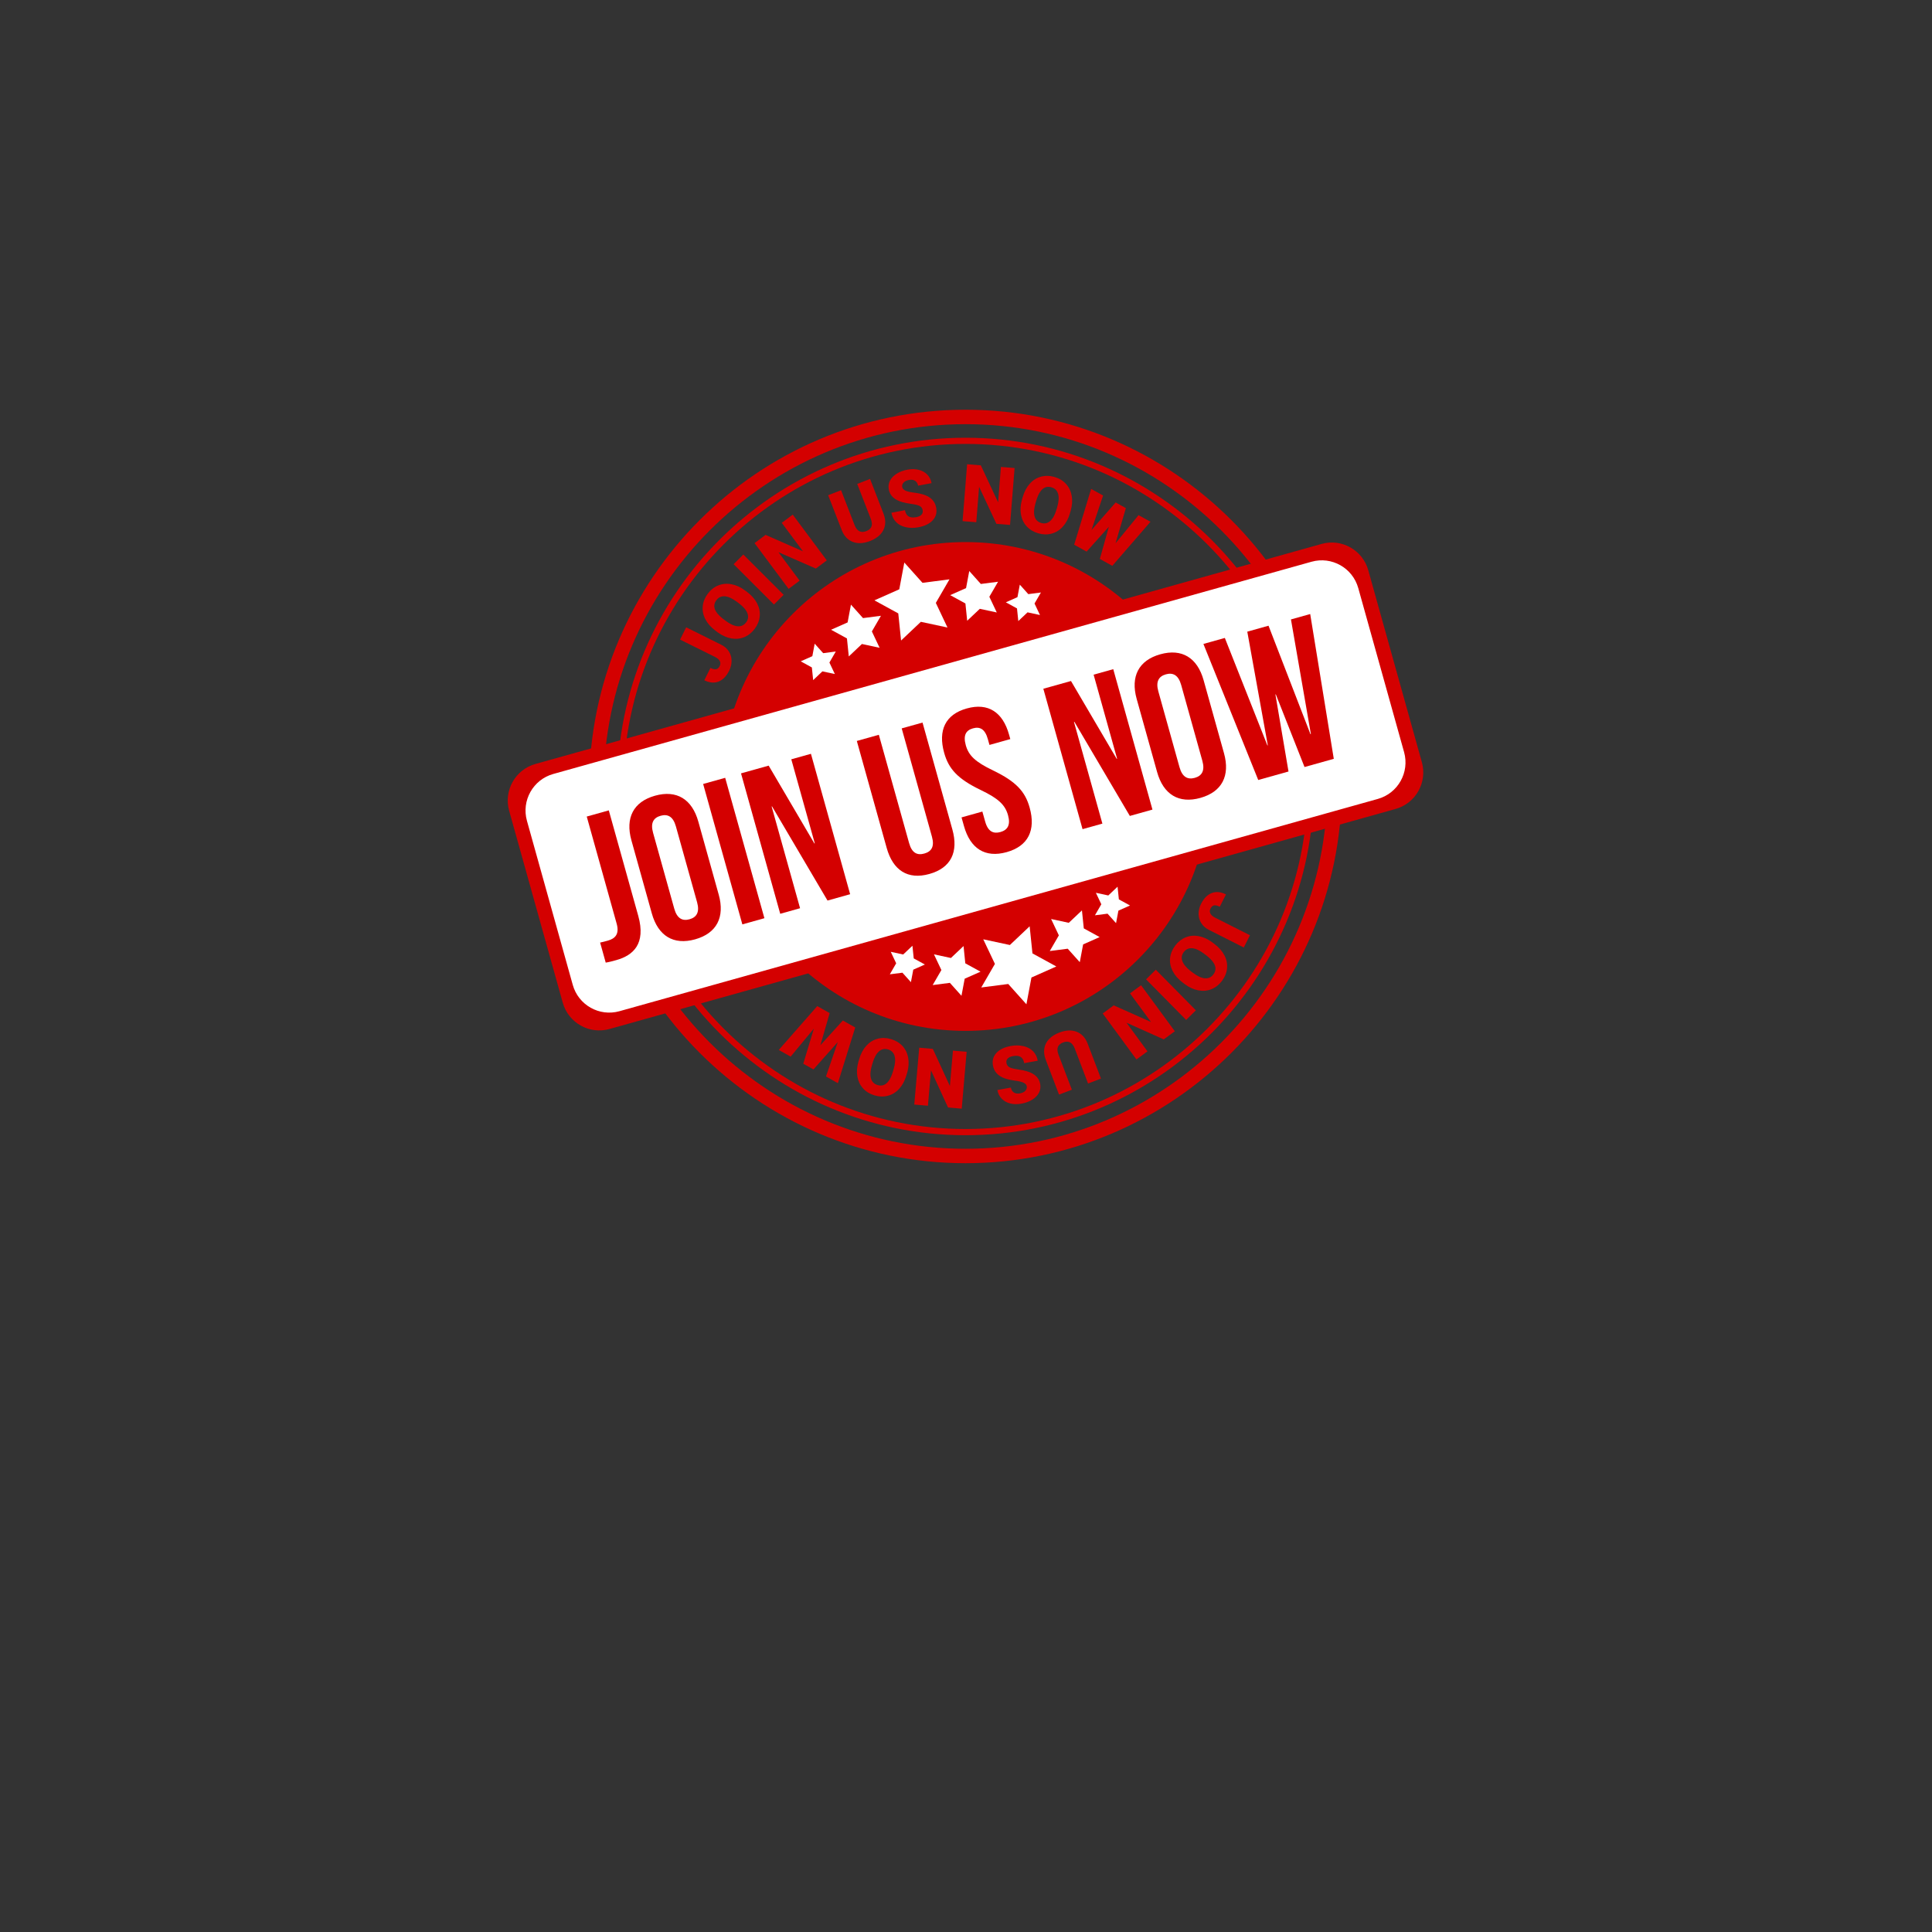<svg xmlns="http://www.w3.org/2000/svg" xmlns:xlink="http://www.w3.org/1999/xlink" width="500" zoomAndPan="magnify" viewBox="0 0 375 375" height="500" preserveAspectRatio="xMidYMid meet" version="1.0"><rect x="0" y="0" width="375" height="375" fill="#333333" stroke="none"/><defs><clipPath id="ffd5ccf219"><path d="M 114.152 79.527 L 260.551 79.527 L 260.551 225.777 L 114.152 225.777 Z M 114.152 79.527 " clip-rule="nonzero"/></clipPath><clipPath id="ce6494247b"><path d="M 98.551 105.156 L 276.258 105.156 L 276.258 200.07 L 98.551 200.07 Z M 98.551 105.156 " clip-rule="nonzero"/></clipPath></defs><path fill="#d40000" d="M 234.789 152.652 C 234.789 178.852 213.574 200.094 187.406 200.094 C 161.238 200.094 140.023 178.852 140.023 152.652 C 140.023 126.453 161.238 105.215 187.406 105.215 C 213.574 105.215 234.789 126.453 234.789 152.652 " fill-opacity="1" fill-rule="nonzero"/><path fill="#d40000" d="M 187.406 86.164 C 150.785 86.164 120.996 115.992 120.996 152.652 C 120.996 189.312 150.785 219.141 187.406 219.141 C 224.023 219.141 253.816 189.312 253.816 152.652 C 253.816 115.992 224.023 86.164 187.406 86.164 Z M 187.406 220.344 C 150.125 220.344 119.793 189.977 119.793 152.652 C 119.793 115.328 150.125 84.965 187.406 84.965 C 224.684 84.965 255.016 115.328 255.016 152.652 C 255.016 189.977 224.684 220.344 187.406 220.344 " fill-opacity="1" fill-rule="nonzero"/><g clip-path="url(#ffd5ccf219)"><path fill="#d40000" d="M 187.406 82.332 C 148.676 82.332 117.164 113.879 117.164 152.652 C 117.164 191.43 148.676 222.977 187.406 222.977 C 226.137 222.977 257.645 191.43 257.645 152.652 C 257.645 113.879 226.137 82.332 187.406 82.332 Z M 187.406 225.777 C 147.129 225.777 114.363 192.973 114.363 152.652 C 114.363 112.332 147.129 79.527 187.406 79.527 C 227.68 79.527 260.445 112.332 260.445 152.652 C 260.445 192.973 227.68 225.777 187.406 225.777 " fill-opacity="1" fill-rule="nonzero"/></g><path fill="#ffffff" d="M 269.156 156.047 L 119.266 198.004 C 115.355 199.098 111.293 196.809 110.199 192.895 L 100.551 158.336 C 99.457 154.418 101.742 150.355 105.656 149.258 L 255.543 107.305 C 259.457 106.211 263.516 108.496 264.609 112.414 L 274.258 146.973 C 275.355 150.887 273.066 154.953 269.156 156.047 " fill-opacity="1" fill-rule="nonzero"/><g clip-path="url(#ce6494247b)"><path fill="#d40000" d="M 102.277 159.309 L 111.172 191.164 C 112.266 195.082 116.324 197.371 120.238 196.273 L 267.43 155.074 C 271.344 153.98 273.629 149.918 272.535 145.996 L 263.637 114.141 C 262.543 110.227 258.484 107.938 254.574 109.031 L 107.379 150.23 C 103.469 151.328 101.184 155.391 102.277 159.309 Z M 109.23 194.621 L 98.824 157.363 C 97.73 153.445 100.016 149.383 103.93 148.285 L 256.516 105.578 C 260.426 104.48 264.488 106.77 265.582 110.688 L 275.984 147.945 C 277.078 151.859 274.793 155.926 270.879 157.02 L 118.297 199.73 C 114.383 200.824 110.324 198.535 109.23 194.621 " fill-opacity="1" fill-rule="nonzero"/></g><path fill="#ffffff" d="M 158.129 124.938 L 159.777 126.777 L 162.227 126.457 L 160.988 128.598 L 162.043 130.828 L 159.629 130.312 L 157.836 132.008 L 157.582 129.551 L 155.418 128.363 L 157.676 127.363 L 158.129 124.938 " fill-opacity="1" fill-rule="nonzero"/><path fill="#ffffff" d="M 165.168 117.359 L 167.512 119.973 L 170.992 119.523 L 169.23 122.562 L 170.734 125.738 L 167.301 125 L 164.75 127.414 L 164.391 123.918 L 161.312 122.234 L 164.52 120.812 L 165.168 117.359 " fill-opacity="1" fill-rule="nonzero"/><path fill="#ffffff" d="M 188.133 110.836 L 190.379 113.348 L 193.723 112.914 L 192.031 115.832 L 193.473 118.879 L 190.18 118.172 L 187.73 120.488 L 187.387 117.133 L 184.43 115.516 L 187.512 114.148 L 188.133 110.836 " fill-opacity="1" fill-rule="nonzero"/><path fill="#ffffff" d="M 197.945 113.48 L 199.594 115.32 L 202.043 115.004 L 200.801 117.141 L 201.859 119.375 L 199.445 118.855 L 197.652 120.551 L 197.398 118.094 L 195.234 116.906 L 197.488 115.906 L 197.945 113.48 " fill-opacity="1" fill-rule="nonzero"/><path fill="#ffffff" d="M 175.527 109.188 L 179.055 113.125 L 184.293 112.449 L 181.645 117.023 L 183.906 121.801 L 178.738 120.695 L 174.898 124.324 L 174.355 119.062 L 169.723 116.527 L 174.551 114.383 L 175.527 109.188 " fill-opacity="1" fill-rule="nonzero"/><path fill="#ffffff" d="M 216.625 179.184 L 214.977 177.344 L 212.527 177.66 L 213.766 175.52 L 212.711 173.289 L 215.121 173.809 L 216.918 172.109 L 217.172 174.57 L 219.336 175.754 L 217.082 176.754 L 216.625 179.184 " fill-opacity="1" fill-rule="nonzero"/><path fill="#ffffff" d="M 209.586 186.758 L 207.242 184.145 L 203.762 184.594 L 205.523 181.555 L 204.02 178.379 L 207.449 179.117 L 210.004 176.707 L 210.363 180.199 L 213.441 181.887 L 210.234 183.309 L 209.586 186.758 " fill-opacity="1" fill-rule="nonzero"/><path fill="#ffffff" d="M 186.621 193.281 L 184.371 190.77 L 181.031 191.203 L 182.723 188.285 L 181.281 185.238 L 184.574 185.945 L 187.023 183.629 L 187.367 186.984 L 190.324 188.602 L 187.246 189.965 L 186.621 193.281 " fill-opacity="1" fill-rule="nonzero"/><path fill="#ffffff" d="M 176.809 190.637 L 175.16 188.801 L 172.715 189.113 L 173.949 186.977 L 172.895 184.746 L 175.309 185.266 L 177.102 183.566 L 177.355 186.027 L 179.52 187.211 L 177.266 188.211 L 176.809 190.637 " fill-opacity="1" fill-rule="nonzero"/><path fill="#ffffff" d="M 199.227 194.93 L 195.699 190.992 L 190.461 191.668 L 193.113 187.094 L 190.848 182.316 L 196.016 183.426 L 199.855 179.793 L 200.398 185.055 L 205.035 187.59 L 200.203 189.734 L 199.227 194.93 " fill-opacity="1" fill-rule="nonzero"/><path fill="#d40000" d="M 116.484 182.953 C 116.961 182.859 117.504 182.707 117.973 182.578 C 119.332 182.195 120.281 181.387 119.695 179.285 L 113.887 158.492 L 118.168 157.293 L 123.887 177.773 C 125.406 183.223 122.883 185.441 119.652 186.348 C 118.875 186.562 118.293 186.727 117.57 186.844 L 116.484 182.953 " fill-opacity="1" fill-rule="nonzero"/><path fill="#d40000" d="M 130.871 176.363 C 131.414 178.309 132.477 178.812 133.836 178.43 C 135.199 178.051 135.848 177.07 135.305 175.125 L 131.191 160.406 C 130.648 158.461 129.59 157.957 128.227 158.34 C 126.863 158.719 126.215 159.699 126.762 161.648 Z M 122.559 163.117 C 121.34 158.758 122.941 155.621 127.141 154.445 C 131.34 153.27 134.332 155.121 135.547 159.48 L 139.504 173.652 C 140.723 178.012 139.125 181.148 134.926 182.324 C 130.723 183.5 127.734 181.648 126.516 177.289 L 122.559 163.117 " fill-opacity="1" fill-rule="nonzero"/><path fill="#d40000" d="M 136.48 152.168 L 140.758 150.973 L 148.371 178.223 L 144.09 179.422 L 136.48 152.168 " fill-opacity="1" fill-rule="nonzero"/><path fill="#d40000" d="M 149.855 156.527 L 149.777 156.547 L 155.293 176.285 L 151.441 177.367 L 143.832 150.109 L 149.199 148.609 L 158.07 163.715 L 158.148 163.691 L 153.59 147.379 L 157.402 146.312 L 165.012 173.566 L 160.621 174.797 L 149.855 156.527 " fill-opacity="1" fill-rule="nonzero"/><path fill="#d40000" d="M 170.582 142.621 L 176.457 163.645 C 177 165.594 178.051 166.055 179.41 165.672 C 180.773 165.293 181.434 164.352 180.891 162.406 L 175.02 141.379 L 179.062 140.25 L 184.855 161 C 186.074 165.359 184.594 168.465 180.395 169.637 C 176.191 170.812 173.32 168.934 172.102 164.57 L 166.309 143.82 L 170.582 142.621 " fill-opacity="1" fill-rule="nonzero"/><path fill="#d40000" d="M 187.645 137.512 C 191.809 136.344 194.645 138.238 195.859 142.598 L 196.098 143.457 L 192.055 144.59 L 191.738 143.457 C 191.195 141.512 190.211 140.988 188.852 141.371 C 187.488 141.754 186.918 142.711 187.461 144.656 C 188.016 146.641 189.285 147.883 192.77 149.551 C 197.23 151.703 198.988 153.645 199.855 156.762 C 201.074 161.121 199.594 164.223 195.395 165.398 C 191.191 166.574 188.32 164.691 187.102 160.328 L 186.633 158.656 L 190.676 157.523 L 191.223 159.473 C 191.766 161.418 192.816 161.879 194.176 161.5 C 195.539 161.117 196.199 160.176 195.656 158.23 C 195.102 156.242 193.832 155.004 190.348 153.336 C 185.887 151.184 184.129 149.242 183.262 146.125 C 182.043 141.766 183.484 138.672 187.645 137.512 " fill-opacity="1" fill-rule="nonzero"/><path fill="#d40000" d="M 208.535 140.102 L 208.457 140.121 L 213.973 159.863 L 210.121 160.938 L 202.512 133.684 L 207.879 132.184 L 216.75 147.289 L 216.828 147.266 L 212.27 130.953 L 216.082 129.887 L 223.691 157.141 L 219.301 158.371 L 208.535 140.102 " fill-opacity="1" fill-rule="nonzero"/><path fill="#d40000" d="M 228.941 148.914 C 229.484 150.859 230.547 151.359 231.91 150.98 C 233.27 150.598 233.918 149.617 233.375 147.672 L 229.266 132.953 C 228.723 131.008 227.66 130.508 226.297 130.887 C 224.938 131.27 224.289 132.25 224.832 134.195 Z M 220.629 135.664 C 219.41 131.305 221.012 128.172 225.211 126.996 C 229.41 125.82 232.402 127.668 233.621 132.031 L 237.578 146.199 C 238.793 150.562 237.195 153.695 232.996 154.871 C 228.797 156.047 225.805 154.199 224.59 149.84 L 220.629 135.664 " fill-opacity="1" fill-rule="nonzero"/><path fill="#d40000" d="M 247.637 134.781 L 247.559 134.801 L 250.098 149.75 L 244.223 151.395 L 233.582 124.988 L 237.742 123.824 L 246 144.684 L 246.078 144.66 L 242.098 122.605 L 246.219 121.449 L 254.363 142.512 L 254.441 142.488 L 250.574 120.23 L 254.309 119.184 L 258.887 147.289 L 253.207 148.879 L 247.637 134.781 " fill-opacity="1" fill-rule="nonzero"/><path fill="#d40000" d="M 132 124.145 L 133.184 121.762 L 139.984 125.141 C 140.617 125.453 141.105 125.879 141.457 126.418 C 141.805 126.957 141.988 127.559 141.996 128.215 C 142.012 128.879 141.855 129.527 141.535 130.176 C 141 131.254 140.312 131.961 139.469 132.293 C 138.629 132.621 137.707 132.535 136.707 132.039 L 137.898 129.641 C 138.352 129.867 138.723 129.953 139.004 129.895 C 139.285 129.84 139.516 129.629 139.699 129.262 C 139.863 128.93 139.867 128.613 139.707 128.309 C 139.551 128.008 139.246 127.746 138.805 127.523 L 132 124.145 " fill-opacity="1" fill-rule="nonzero"/><path fill="#d40000" d="M 143.016 116.801 C 142.133 116.145 141.355 115.789 140.676 115.742 C 140 115.695 139.457 115.949 139.051 116.496 C 138.25 117.57 138.629 118.738 140.195 120 L 140.84 120.492 C 141.711 121.141 142.488 121.496 143.168 121.559 C 143.852 121.617 144.402 121.363 144.828 120.793 C 145.23 120.254 145.312 119.664 145.07 119.027 C 144.832 118.395 144.281 117.754 143.422 117.105 Z M 145.008 114.898 C 145.871 115.547 146.52 116.277 146.945 117.098 C 147.371 117.914 147.547 118.754 147.465 119.617 C 147.383 120.473 147.059 121.281 146.496 122.039 C 145.934 122.797 145.262 123.34 144.477 123.664 C 143.691 123.988 142.855 124.074 141.965 123.922 C 141.078 123.766 140.207 123.383 139.359 122.777 L 138.859 122.402 C 137.988 121.754 137.344 121.023 136.918 120.207 C 136.488 119.391 136.316 118.551 136.402 117.684 C 136.48 116.82 136.809 116.008 137.375 115.246 C 137.934 114.492 138.613 113.957 139.41 113.633 C 140.207 113.312 141.055 113.23 141.961 113.398 C 142.863 113.562 143.746 113.961 144.598 114.594 L 145.008 114.898 " fill-opacity="1" fill-rule="nonzero"/><path fill="#d40000" d="M 152.105 115.453 L 150.227 117.34 L 142.395 109.512 L 144.273 107.629 L 152.105 115.453 " fill-opacity="1" fill-rule="nonzero"/><path fill="#d40000" d="M 160.48 108.773 L 158.355 110.359 L 151.094 107.176 L 155.207 112.707 L 153.07 114.301 L 146.457 105.418 L 148.598 103.82 L 155.852 107.008 L 151.738 101.48 L 153.871 99.891 L 160.48 108.773 " fill-opacity="1" fill-rule="nonzero"/><path fill="#d40000" d="M 168.875 92.961 L 171.496 99.719 C 171.793 100.488 171.891 101.215 171.781 101.898 C 171.672 102.59 171.371 103.195 170.875 103.727 C 170.379 104.258 169.715 104.684 168.887 105.008 C 167.629 105.496 166.512 105.555 165.535 105.184 C 164.559 104.812 163.848 104.062 163.391 102.934 L 160.746 96.121 L 163.25 95.148 L 165.91 102.008 C 166.379 103.129 167.121 103.488 168.141 103.09 C 168.656 102.891 168.992 102.598 169.145 102.211 C 169.301 101.824 169.254 101.312 169.004 100.676 L 166.387 93.93 L 168.875 92.961 " fill-opacity="1" fill-rule="nonzero"/><path fill="#d40000" d="M 179.09 99.035 C 179.02 98.652 178.828 98.379 178.516 98.215 C 178.203 98.051 177.688 97.922 176.961 97.82 C 176.234 97.719 175.637 97.602 175.16 97.469 C 173.621 97.039 172.738 96.223 172.512 95.012 C 172.398 94.406 172.473 93.844 172.738 93.316 C 173.004 92.789 173.434 92.336 174.027 91.957 C 174.621 91.578 175.316 91.316 176.121 91.164 C 176.902 91.016 177.629 91.023 178.301 91.188 C 178.973 91.348 179.527 91.656 179.973 92.105 C 180.41 92.559 180.691 93.117 180.816 93.777 L 178.203 94.27 C 178.121 93.828 177.922 93.508 177.602 93.316 C 177.285 93.121 176.895 93.07 176.434 93.156 C 175.965 93.246 175.613 93.418 175.379 93.676 C 175.148 93.934 175.062 94.223 175.121 94.543 C 175.176 94.82 175.371 95.043 175.715 95.219 C 176.055 95.387 176.625 95.523 177.422 95.621 C 178.219 95.723 178.887 95.867 179.422 96.055 C 180.723 96.512 181.488 97.336 181.711 98.527 C 181.891 99.48 181.672 100.293 181.059 100.973 C 180.441 101.652 179.508 102.109 178.262 102.344 C 177.379 102.508 176.551 102.5 175.777 102.32 C 175.004 102.141 174.383 101.805 173.918 101.324 C 173.453 100.84 173.152 100.238 173.02 99.523 L 175.648 99.027 C 175.758 99.609 175.988 100.012 176.344 100.23 C 176.695 100.449 177.211 100.496 177.887 100.371 C 178.324 100.289 178.645 100.129 178.863 99.895 C 179.078 99.66 179.156 99.375 179.09 99.035 " fill-opacity="1" fill-rule="nonzero"/><path fill="#d40000" d="M 196.047 101.891 L 193.402 101.676 L 190.043 94.492 L 189.496 101.363 L 186.836 101.152 L 187.715 90.109 L 190.375 90.32 L 193.73 97.504 L 194.277 90.633 L 196.93 90.844 L 196.047 101.891 " fill-opacity="1" fill-rule="nonzero"/><path fill="#d40000" d="M 205.207 98.406 C 205.512 97.352 205.566 96.496 205.371 95.848 C 205.176 95.195 204.75 94.777 204.09 94.586 C 202.809 94.215 201.848 94.984 201.223 96.891 L 200.988 97.672 C 200.688 98.715 200.629 99.566 200.812 100.23 C 200.996 100.891 201.43 101.316 202.113 101.516 C 202.758 101.699 203.336 101.57 203.848 101.121 C 204.355 100.672 204.762 99.93 205.066 98.898 Z M 207.684 99.609 C 207.387 100.648 206.926 101.512 206.312 102.199 C 205.699 102.887 204.973 103.344 204.141 103.57 C 203.309 103.797 202.441 103.781 201.535 103.516 C 200.629 103.258 199.887 102.816 199.305 102.195 C 198.723 101.578 198.348 100.824 198.18 99.934 C 198.012 99.047 198.062 98.098 198.332 97.09 L 198.504 96.488 C 198.805 95.445 199.262 94.582 199.875 93.895 C 200.484 93.207 201.211 92.75 202.051 92.523 C 202.887 92.297 203.762 92.312 204.672 92.578 C 205.574 92.836 206.312 93.285 206.895 93.914 C 207.48 94.551 207.852 95.32 208.016 96.223 C 208.18 97.129 208.113 98.094 207.824 99.117 L 207.684 99.609 " fill-opacity="1" fill-rule="nonzero"/><path fill="#d40000" d="M 216.523 105.453 L 220.992 99.988 L 223.309 101.273 L 215.895 109.828 L 213.477 108.488 L 215.23 102.242 L 210.91 107.066 L 208.496 105.73 L 211.789 94.895 L 214.109 96.18 L 211.863 102.871 L 216.551 97.527 L 218.531 98.629 L 216.523 105.453 " fill-opacity="1" fill-rule="nonzero"/><path fill="#d40000" d="M 242.617 181.531 L 241.418 183.91 L 234.641 180.484 C 234.012 180.168 233.523 179.738 233.176 179.199 C 232.832 178.656 232.652 178.055 232.645 177.395 C 232.637 176.734 232.797 176.082 233.121 175.441 C 233.664 174.363 234.359 173.66 235.203 173.336 C 236.047 173.012 236.965 173.105 237.961 173.605 L 236.754 176 C 236.305 175.77 235.938 175.684 235.652 175.734 C 235.371 175.789 235.137 176 234.953 176.367 C 234.785 176.695 234.781 177.012 234.938 177.316 C 235.094 177.621 235.395 177.883 235.836 178.109 L 242.617 181.531 " fill-opacity="1" fill-rule="nonzero"/><path fill="#d40000" d="M 231.547 188.816 C 232.422 189.48 233.199 189.836 233.875 189.887 C 234.551 189.941 235.098 189.691 235.508 189.145 C 236.316 188.078 235.941 186.906 234.387 185.633 L 233.746 185.137 C 232.879 184.48 232.105 184.121 231.426 184.055 C 230.742 183.992 230.188 184.242 229.762 184.809 C 229.355 185.348 229.27 185.934 229.504 186.57 C 229.742 187.207 230.285 187.855 231.141 188.508 Z M 229.539 190.699 C 228.68 190.051 228.039 189.312 227.617 188.492 C 227.195 187.668 227.027 186.828 227.113 185.969 C 227.203 185.109 227.531 184.305 228.098 183.551 C 228.668 182.797 229.344 182.262 230.129 181.941 C 230.918 181.621 231.754 181.539 232.645 181.703 C 233.531 181.863 234.398 182.25 235.242 182.863 L 235.738 183.242 C 236.605 183.895 237.246 184.633 237.668 185.453 C 238.09 186.27 238.254 187.109 238.168 187.977 C 238.078 188.84 237.746 189.648 237.176 190.406 C 236.609 191.156 235.926 191.688 235.129 192.008 C 234.332 192.324 233.48 192.395 232.574 192.223 C 231.676 192.055 230.797 191.648 229.945 191.008 L 229.539 190.699 " fill-opacity="1" fill-rule="nonzero"/><path fill="#d40000" d="M 222.449 190.094 L 224.34 188.219 L 232.121 196.102 L 230.23 197.973 L 222.449 190.094 " fill-opacity="1" fill-rule="nonzero"/><path fill="#d40000" d="M 214.035 196.715 L 216.172 195.141 L 223.41 198.371 L 219.332 192.816 L 221.48 191.234 L 228.031 200.164 L 225.883 201.746 L 218.652 198.508 L 222.727 204.066 L 220.582 205.641 L 214.035 196.715 " fill-opacity="1" fill-rule="nonzero"/><path fill="#d40000" d="M 205.555 212.461 L 202.973 205.688 C 202.68 204.918 202.59 204.191 202.703 203.504 C 202.816 202.82 203.121 202.211 203.621 201.684 C 204.121 201.16 204.785 200.734 205.617 200.418 C 206.879 199.938 207.996 199.887 208.969 200.262 C 209.941 200.641 210.652 201.395 211.098 202.527 L 213.699 209.352 L 211.191 210.309 L 208.574 203.434 C 208.113 202.312 207.371 201.945 206.348 202.336 C 205.832 202.535 205.496 202.828 205.34 203.211 C 205.184 203.598 205.227 204.109 205.473 204.75 L 208.047 211.512 L 205.555 212.461 " fill-opacity="1" fill-rule="nonzero"/><path fill="#d40000" d="M 195.352 206.324 C 195.422 206.711 195.613 206.984 195.922 207.152 C 196.23 207.316 196.75 207.453 197.473 207.559 C 198.199 207.664 198.797 207.785 199.27 207.918 C 200.809 208.359 201.684 209.184 201.902 210.395 C 202.012 211 201.934 211.566 201.668 212.094 C 201.398 212.617 200.965 213.066 200.371 213.441 C 199.773 213.812 199.074 214.074 198.27 214.219 C 197.488 214.359 196.762 214.348 196.09 214.184 C 195.418 214.016 194.863 213.703 194.426 213.25 C 193.988 212.793 193.707 212.234 193.59 211.574 L 196.207 211.098 C 196.289 211.543 196.484 211.863 196.801 212.059 C 197.117 212.25 197.508 212.309 197.973 212.223 C 198.441 212.141 198.793 211.969 199.027 211.711 C 199.262 211.457 199.348 211.168 199.289 210.848 C 199.238 210.566 199.043 210.34 198.703 210.168 C 198.363 209.996 197.793 209.855 197 209.75 C 196.203 209.645 195.535 209.496 195.004 209.305 C 193.703 208.84 192.945 208.012 192.73 206.816 C 192.559 205.863 192.781 205.051 193.398 204.375 C 194.02 203.699 194.957 203.25 196.207 203.023 C 197.09 202.863 197.918 202.879 198.691 203.062 C 199.461 203.25 200.078 203.59 200.543 204.074 C 201.004 204.562 201.297 205.164 201.426 205.883 L 198.793 206.359 C 198.691 205.773 198.461 205.371 198.109 205.148 C 197.758 204.926 197.242 204.879 196.566 205 C 196.129 205.078 195.805 205.234 195.586 205.469 C 195.367 205.699 195.289 205.984 195.352 206.324 " fill-opacity="1" fill-rule="nonzero"/><path fill="#d40000" d="M 178.418 203.355 L 181.059 203.586 L 184.371 210.793 L 184.965 203.926 L 187.625 204.156 L 186.668 215.195 L 184.012 214.961 L 180.707 207.754 L 180.109 214.625 L 177.461 214.395 L 178.418 203.355 " fill-opacity="1" fill-rule="nonzero"/><path fill="#d40000" d="M 169.238 206.773 C 168.926 207.832 168.867 208.684 169.059 209.336 C 169.246 209.984 169.672 210.41 170.328 210.605 C 171.609 210.984 172.574 210.223 173.215 208.316 L 173.453 207.539 C 173.762 206.496 173.824 205.648 173.645 204.984 C 173.465 204.324 173.035 203.891 172.355 203.691 C 171.707 203.5 171.129 203.625 170.617 204.07 C 170.105 204.516 169.691 205.254 169.383 206.285 Z M 166.77 205.559 C 167.074 204.523 167.539 203.66 168.156 202.977 C 168.777 202.293 169.504 201.844 170.34 201.621 C 171.172 201.398 172.043 201.422 172.945 201.691 C 173.848 201.957 174.59 202.402 175.168 203.027 C 175.742 203.652 176.113 204.406 176.273 205.297 C 176.438 206.184 176.379 207.133 176.105 208.141 L 175.926 208.738 C 175.621 209.781 175.156 210.641 174.539 211.324 C 173.926 212.008 173.195 212.461 172.355 212.68 C 171.516 212.902 170.641 212.879 169.734 212.609 C 168.836 212.344 168.098 211.895 167.52 211.258 C 166.941 210.621 166.574 209.848 166.414 208.941 C 166.258 208.035 166.328 207.07 166.625 206.047 L 166.77 205.559 " fill-opacity="1" fill-rule="nonzero"/><path fill="#d40000" d="M 157.969 199.652 L 153.465 205.09 L 151.156 203.793 L 158.625 195.285 L 161.039 196.641 L 159.238 202.875 L 163.594 198.078 L 166 199.434 L 162.633 210.246 L 160.32 208.945 L 162.613 202.266 L 157.891 207.578 L 155.914 206.469 L 157.969 199.652 " fill-opacity="1" fill-rule="nonzero"/></svg>